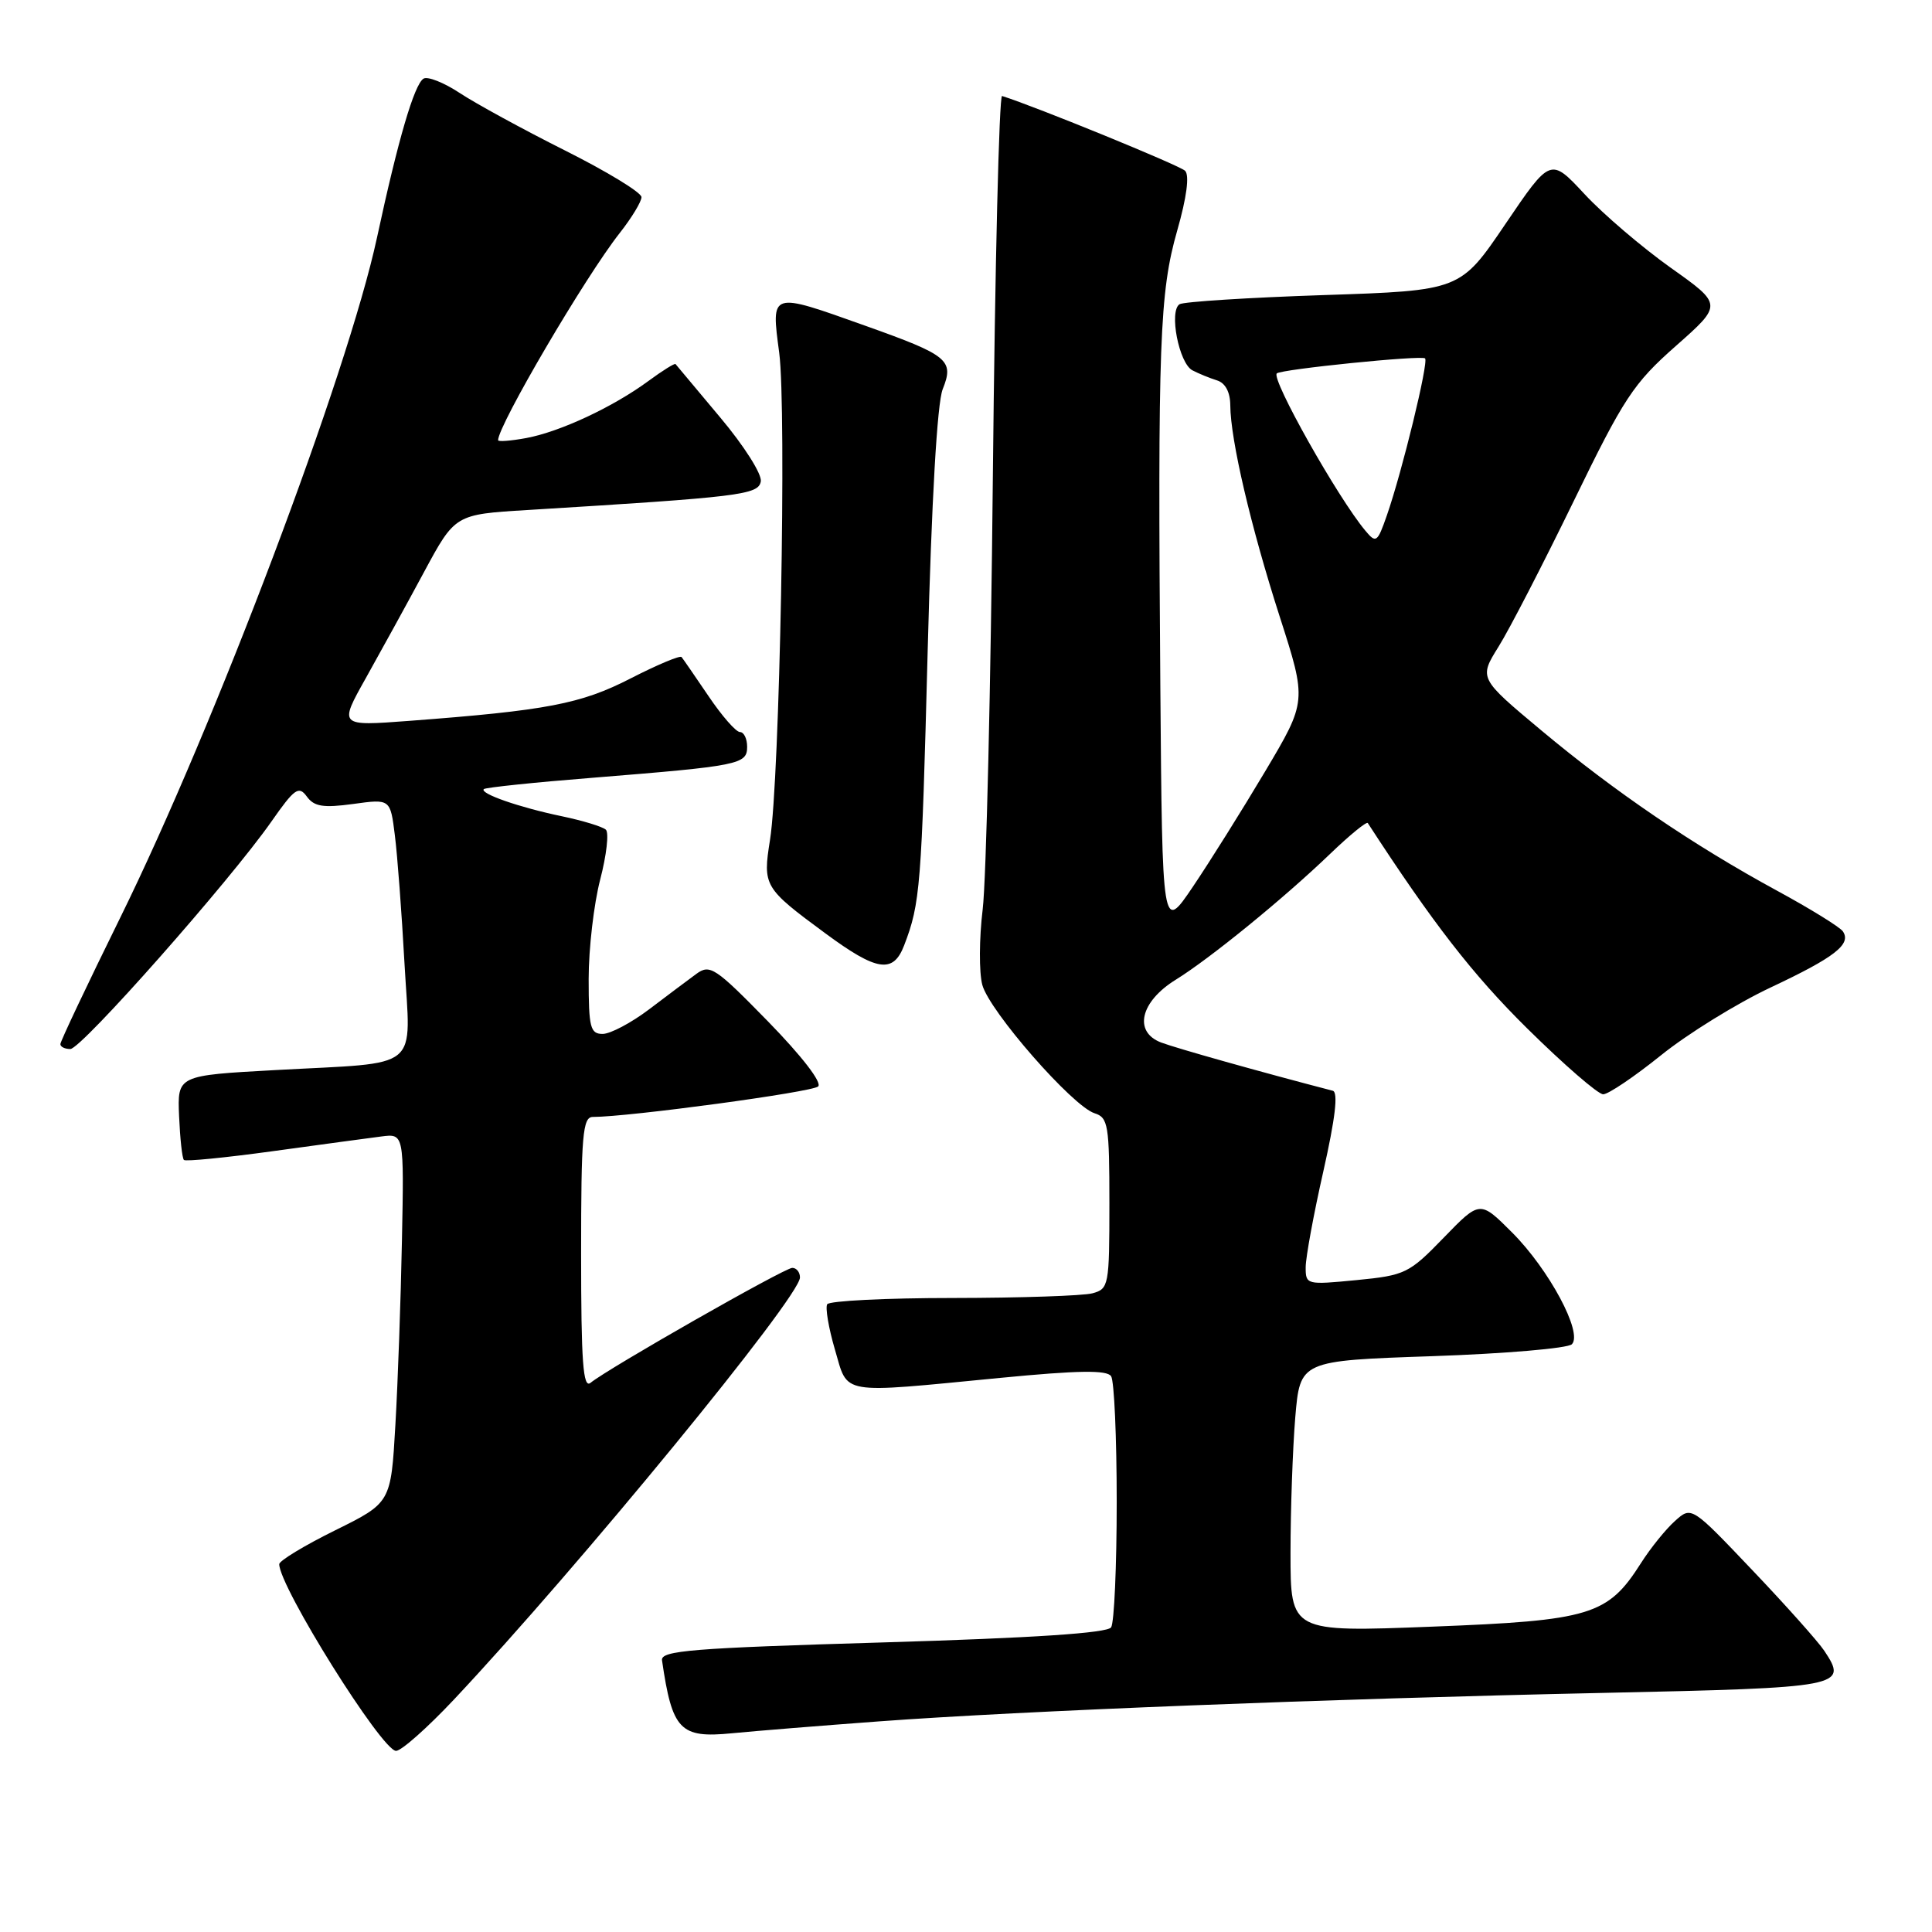 <?xml version="1.0" encoding="UTF-8" standalone="no"?>
<!DOCTYPE svg PUBLIC "-//W3C//DTD SVG 1.1//EN" "http://www.w3.org/Graphics/SVG/1.1/DTD/svg11.dtd" >
<svg xmlns="http://www.w3.org/2000/svg" xmlns:xlink="http://www.w3.org/1999/xlink" version="1.1" viewBox="0 0 256 256">
 <g >
 <path fill="currentColor"
d=" M 60.13 225.22 C 76.65 207.65 106.00 171.86 106.00 169.27 C 106.00 168.57 105.54 168.00 104.98 168.00 C 103.96 168.00 80.61 181.30 78.25 183.23 C 77.26 184.03 77.00 180.50 77.00 166.12 C 77.00 150.43 77.21 148.00 78.55 148.00 C 83.31 148.00 107.64 144.71 108.41 143.96 C 108.95 143.44 106.24 139.93 101.77 135.35 C 94.75 128.17 94.07 127.72 92.25 129.06 C 91.17 129.85 88.36 131.96 86.00 133.75 C 83.63 135.54 80.87 137.00 79.85 137.00 C 78.22 137.00 78.00 136.14 78.00 129.71 C 78.00 125.70 78.69 119.77 79.53 116.54 C 80.37 113.31 80.71 110.34 80.28 109.94 C 79.85 109.54 77.23 108.74 74.46 108.16 C 68.82 106.99 63.52 105.14 64.11 104.56 C 64.33 104.35 70.80 103.67 78.50 103.06 C 97.99 101.49 99.00 101.29 99.00 98.95 C 99.00 97.88 98.57 97.00 98.05 97.00 C 97.52 97.00 95.65 94.86 93.89 92.25 C 92.12 89.64 90.51 87.30 90.31 87.06 C 90.11 86.82 87.08 88.09 83.57 89.89 C 76.97 93.28 72.47 94.14 54.20 95.52 C 44.90 96.22 44.90 96.22 48.47 89.86 C 50.43 86.36 53.90 80.05 56.17 75.83 C 60.30 68.16 60.30 68.16 69.90 67.58 C 98.14 65.85 100.47 65.57 100.81 63.80 C 100.99 62.85 98.60 59.08 95.42 55.30 C 92.28 51.56 89.62 48.38 89.51 48.24 C 89.41 48.10 87.78 49.11 85.91 50.49 C 81.20 53.95 74.23 57.20 69.75 58.04 C 67.69 58.42 66.00 58.55 66.00 58.33 C 66.00 56.36 77.58 36.62 82.13 30.86 C 83.71 28.85 85.00 26.72 85.00 26.12 C 85.00 25.51 80.43 22.73 74.85 19.93 C 69.27 17.13 63.00 13.70 60.91 12.32 C 58.82 10.94 56.67 10.09 56.12 10.42 C 54.89 11.19 52.75 18.48 49.95 31.50 C 46.06 49.54 28.48 96.12 15.93 121.60 C 11.57 130.45 8.00 137.99 8.00 138.35 C 8.00 138.71 8.59 139.00 9.32 139.00 C 10.78 139.00 30.47 116.72 35.97 108.85 C 39.03 104.47 39.59 104.08 40.66 105.55 C 41.63 106.88 42.83 107.07 46.80 106.53 C 51.72 105.85 51.72 105.85 52.32 110.68 C 52.66 113.33 53.23 120.99 53.60 127.70 C 54.40 142.13 56.13 140.71 36.50 141.79 C 23.50 142.50 23.50 142.50 23.73 147.90 C 23.86 150.87 24.14 153.48 24.37 153.70 C 24.59 153.92 29.88 153.40 36.13 152.54 C 42.39 151.68 48.86 150.80 50.52 150.59 C 53.54 150.20 53.54 150.20 53.26 164.35 C 53.11 172.13 52.72 183.14 52.39 188.81 C 51.80 199.12 51.80 199.12 44.40 202.78 C 40.33 204.79 37.00 206.81 37.00 207.26 C 37.00 210.24 50.61 232.00 52.48 232.00 C 53.18 232.00 56.62 228.95 60.13 225.22 Z  M 116.50 228.09 C 135.29 226.70 175.91 225.10 212.34 224.32 C 244.26 223.63 244.90 223.51 241.73 218.74 C 240.91 217.51 236.61 212.69 232.18 208.04 C 224.13 199.57 224.13 199.57 221.94 201.54 C 220.73 202.62 218.70 205.13 217.43 207.13 C 213.04 214.04 210.76 214.73 189.75 215.54 C 171.00 216.27 171.00 216.27 171.00 205.78 C 171.00 200.02 171.29 191.93 171.63 187.80 C 172.27 180.30 172.27 180.30 189.79 179.70 C 199.42 179.37 207.74 178.66 208.28 178.12 C 209.77 176.63 205.26 168.21 200.35 163.30 C 196.10 159.05 196.10 159.05 191.30 164.00 C 186.71 168.74 186.20 168.99 179.75 169.62 C 173.12 170.26 173.00 170.24 173.01 167.89 C 173.02 166.57 174.07 160.85 175.36 155.16 C 176.93 148.18 177.34 144.73 176.60 144.53 C 167.06 142.05 155.91 138.91 153.86 138.14 C 150.16 136.73 151.09 132.73 155.79 129.82 C 160.32 127.02 170.11 119.04 176.23 113.16 C 178.83 110.66 181.08 108.82 181.24 109.06 C 189.83 122.29 195.15 129.15 202.34 136.25 C 207.21 141.06 211.75 145.00 212.43 145.00 C 213.11 145.00 216.56 142.67 220.09 139.83 C 223.61 136.99 230.15 132.95 234.61 130.85 C 243.11 126.85 245.35 125.12 244.19 123.41 C 243.81 122.85 239.90 120.43 235.50 118.04 C 224.42 112.02 213.97 104.92 204.23 96.78 C 195.96 89.87 195.96 89.87 198.57 85.68 C 200.01 83.38 204.48 74.71 208.52 66.41 C 215.18 52.71 216.43 50.81 222.06 45.84 C 228.26 40.36 228.26 40.36 221.38 35.48 C 217.60 32.79 212.46 28.41 209.97 25.73 C 205.45 20.87 205.45 20.87 199.47 29.69 C 193.50 38.50 193.50 38.50 175.40 39.10 C 165.44 39.43 156.85 39.98 156.30 40.31 C 154.87 41.20 156.21 48.13 158.00 49.07 C 158.82 49.50 160.29 50.10 161.25 50.40 C 162.36 50.74 163.01 51.95 163.02 53.72 C 163.05 58.30 165.74 69.80 169.57 81.71 C 173.17 92.91 173.17 92.91 167.64 102.21 C 164.60 107.32 160.29 114.20 158.06 117.50 C 154.01 123.50 154.01 123.50 153.75 91.00 C 153.40 45.48 153.65 38.72 155.99 30.54 C 157.24 26.17 157.63 23.23 157.03 22.63 C 156.32 21.92 137.21 14.11 132.78 12.72 C 132.39 12.60 131.84 35.22 131.56 63.00 C 131.29 90.78 130.68 116.65 130.21 120.50 C 129.74 124.35 129.72 128.85 130.16 130.50 C 131.09 133.97 142.11 146.58 145.03 147.51 C 146.84 148.08 147.00 149.06 147.00 159.45 C 147.00 170.34 146.92 170.79 144.75 171.37 C 143.51 171.70 135.21 171.98 126.31 171.99 C 117.40 171.99 109.89 172.37 109.61 172.82 C 109.34 173.26 109.79 175.96 110.63 178.82 C 112.42 184.91 110.99 184.66 132.50 182.58 C 142.91 181.57 146.69 181.52 147.23 182.36 C 147.64 182.99 147.97 190.47 147.97 199.00 C 147.97 207.53 147.64 215.01 147.23 215.63 C 146.74 216.39 136.93 217.04 117.00 217.63 C 91.67 218.38 87.53 218.71 87.72 220.00 C 89.07 229.26 90.10 230.34 96.96 229.67 C 100.01 229.37 108.80 228.66 116.50 228.09 Z  M 119.81 125.25 C 121.94 119.70 122.11 117.53 122.92 86.31 C 123.44 66.28 124.18 53.42 124.91 51.58 C 126.45 47.72 125.69 47.09 114.65 43.16 C 102.00 38.65 102.17 38.59 103.25 46.75 C 104.24 54.31 103.32 103.22 102.03 111.29 C 101.06 117.40 101.21 117.66 109.36 123.67 C 116.20 128.72 118.36 129.05 119.81 125.25 Z  M 180.91 70.31 C 177.27 65.96 168.42 50.24 169.18 49.48 C 169.74 48.93 188.37 47.04 188.83 47.49 C 189.32 47.99 185.79 62.50 183.76 68.31 C 182.51 71.90 182.33 72.02 180.91 70.31 Z "/>
</g>
</svg>